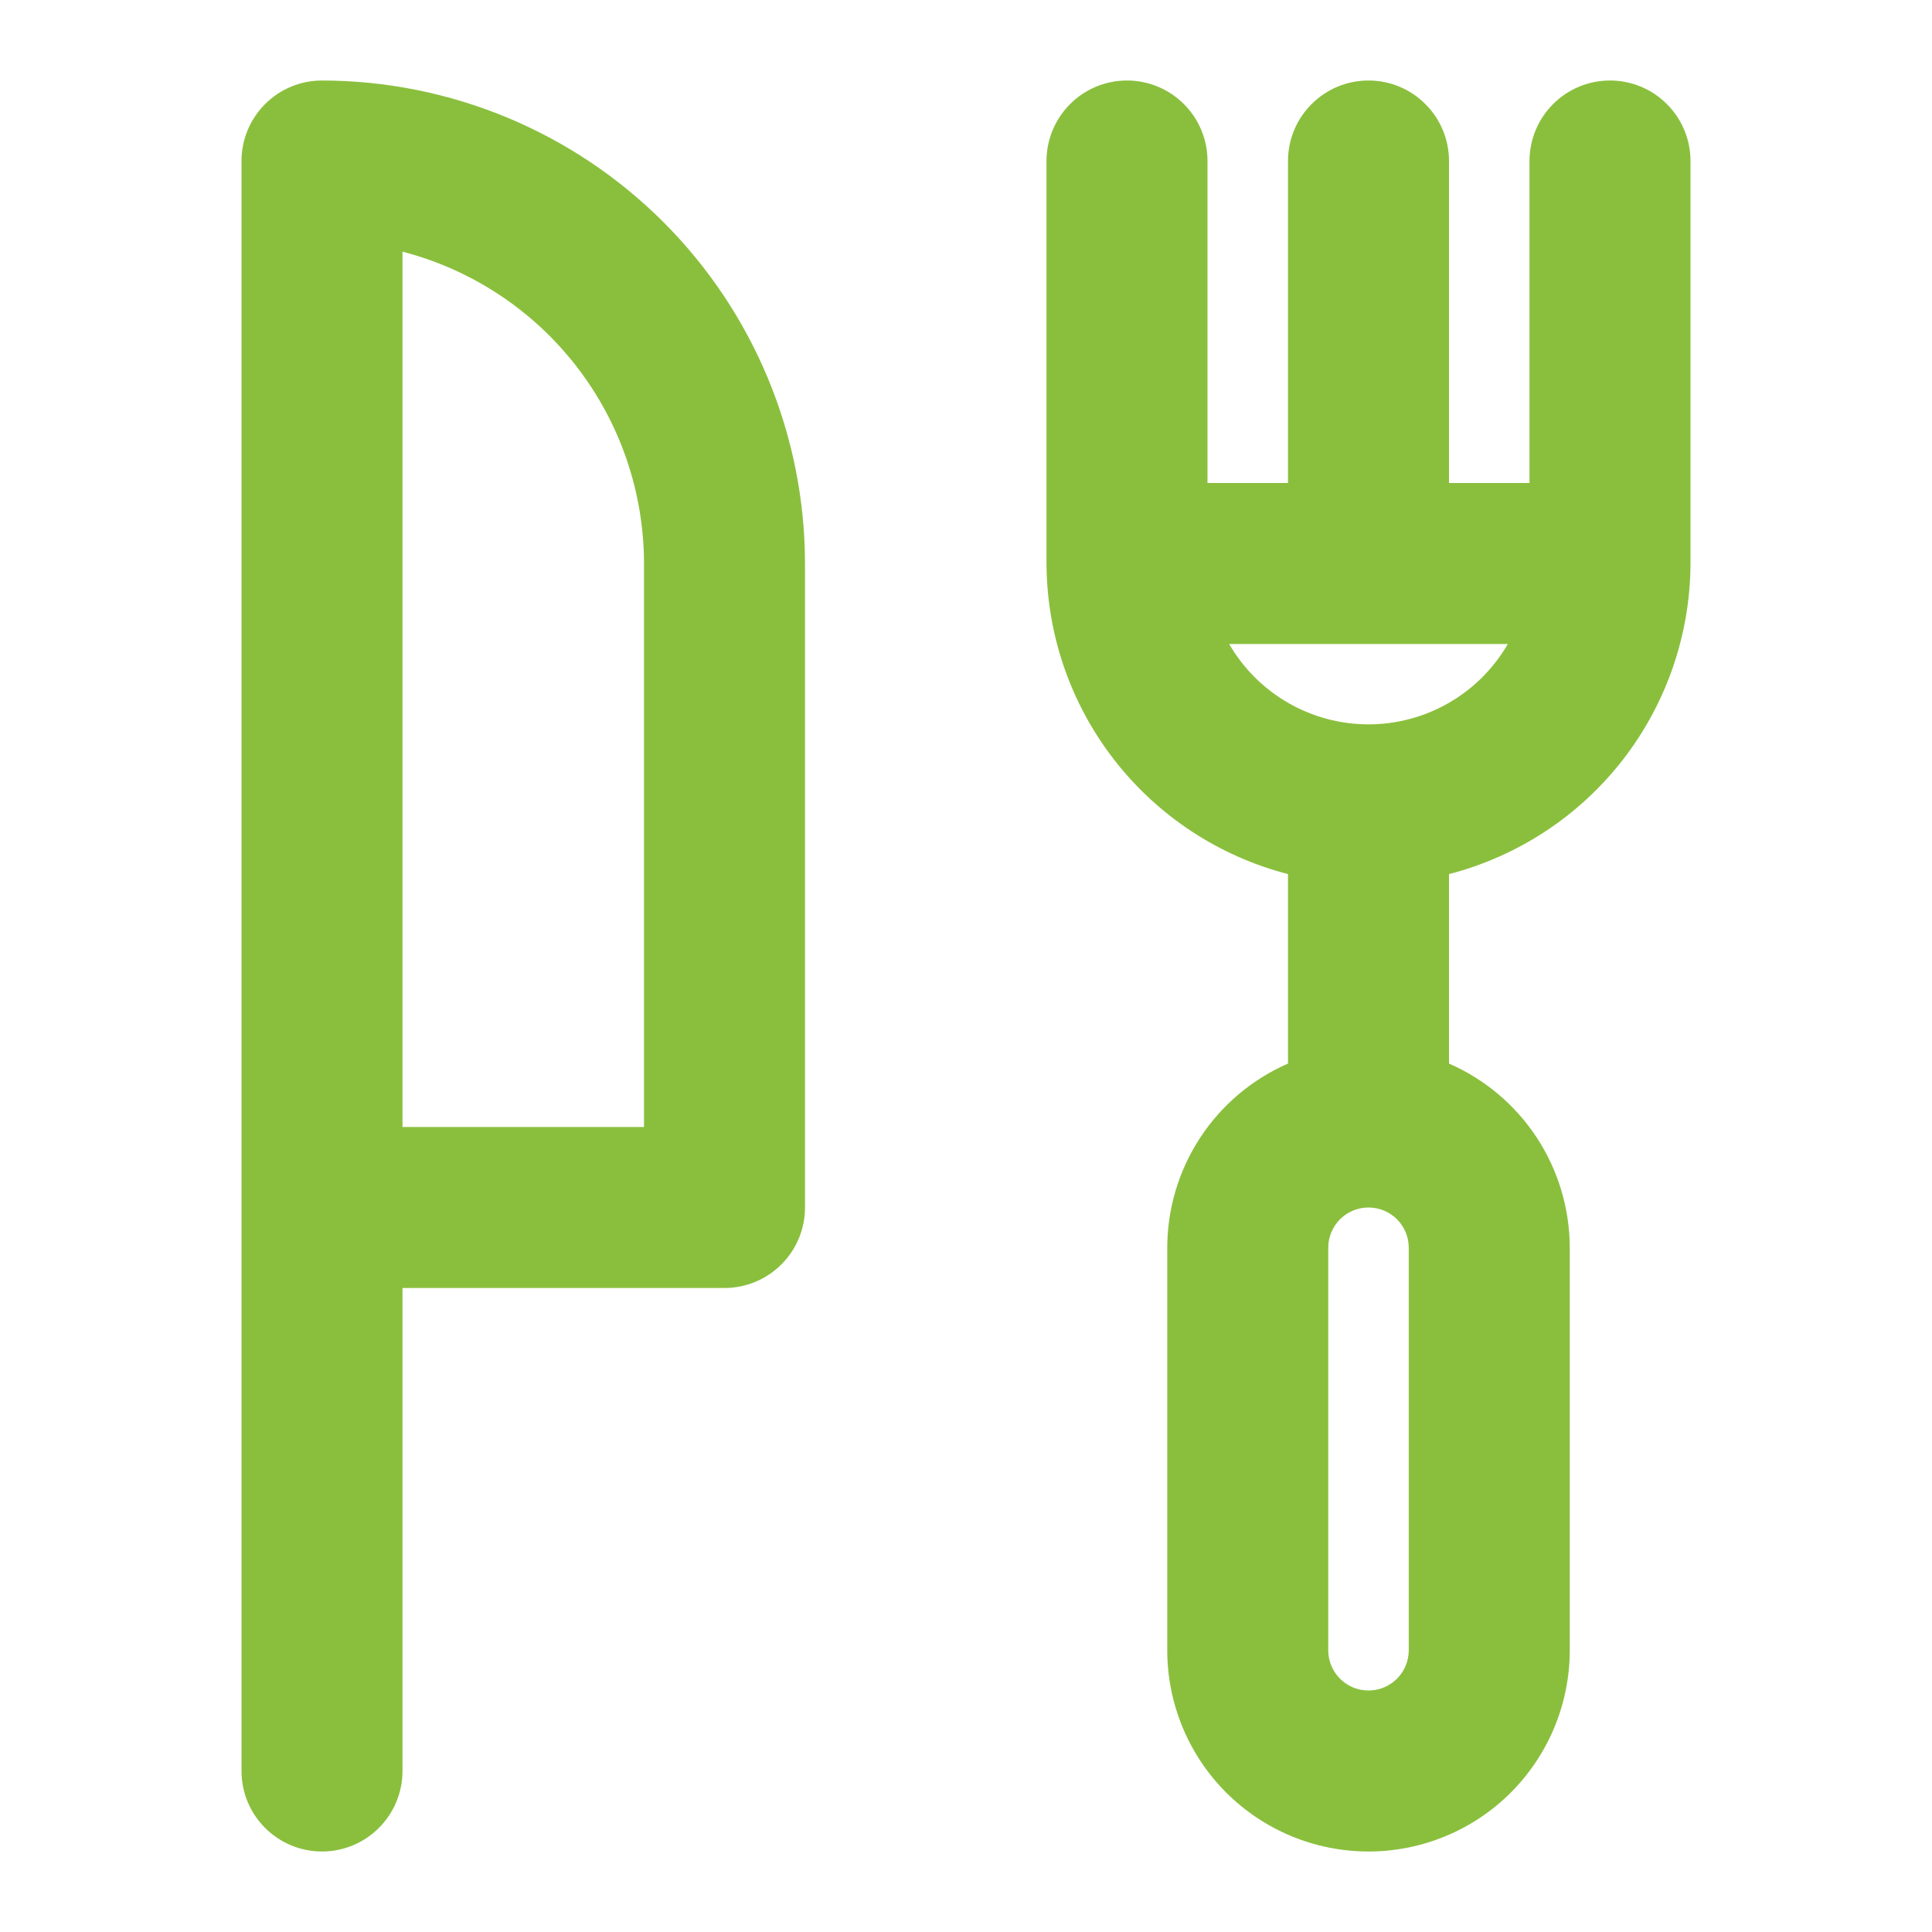 <svg width="42" height="42" viewBox="0 0 42 42" fill="none" xmlns="http://www.w3.org/2000/svg">
<path d="M7 40.25C7.464 40.25 7.909 40.066 8.237 39.737C8.566 39.409 8.75 38.964 8.75 38.5V28H15.75C16.214 28 16.659 27.816 16.987 27.487C17.316 27.159 17.5 26.714 17.5 26.25V12.25C17.497 9.466 16.39 6.797 14.422 4.828C12.453 2.86 9.784 1.753 7 1.75C6.536 1.75 6.091 1.934 5.763 2.263C5.434 2.591 5.25 3.036 5.25 3.5V38.5C5.25 38.964 5.434 39.409 5.763 39.737C6.091 40.066 6.536 40.25 7 40.25ZM8.75 5.471C10.252 5.861 11.582 6.738 12.532 7.965C13.482 9.191 13.998 10.698 14 12.25V24.5H8.75V5.471ZM36.75 12.25V3.5C36.75 3.036 36.566 2.591 36.237 2.263C35.909 1.934 35.464 1.75 35 1.75C34.536 1.75 34.091 1.934 33.763 2.263C33.434 2.591 33.25 3.036 33.25 3.5V10.5H31.5V3.5C31.5 3.036 31.316 2.591 30.987 2.263C30.659 1.934 30.214 1.75 29.75 1.75C29.286 1.75 28.841 1.934 28.513 2.263C28.184 2.591 28 3.036 28 3.5V10.5H26.25V3.5C26.25 3.036 26.066 2.591 25.737 2.263C25.409 1.934 24.964 1.75 24.5 1.75C24.036 1.75 23.591 1.934 23.263 2.263C22.934 2.591 22.75 3.036 22.75 3.5V12.25C22.756 13.797 23.274 15.299 24.224 16.521C25.174 17.742 26.502 18.615 28 19.002V23.121C27.221 23.461 26.557 24.021 26.091 24.732C25.625 25.443 25.376 26.275 25.375 27.125V35.875C25.375 37.035 25.836 38.148 26.656 38.969C27.477 39.789 28.59 40.25 29.75 40.25C30.91 40.25 32.023 39.789 32.844 38.969C33.664 38.148 34.125 37.035 34.125 35.875V27.125C34.124 26.275 33.875 25.443 33.409 24.732C32.943 24.021 32.279 23.461 31.5 23.121V19.002C32.998 18.615 34.326 17.742 35.276 16.521C36.226 15.299 36.744 13.797 36.75 12.25ZM26.721 14H32.779C32.472 14.531 32.03 14.972 31.498 15.279C30.967 15.585 30.364 15.747 29.75 15.747C29.136 15.747 28.533 15.585 28.002 15.279C27.47 14.972 27.028 14.531 26.721 14ZM30.625 35.875C30.625 36.107 30.533 36.33 30.369 36.494C30.205 36.658 29.982 36.75 29.75 36.75C29.518 36.75 29.295 36.658 29.131 36.494C28.967 36.33 28.875 36.107 28.875 35.875V27.125C28.875 26.893 28.967 26.67 29.131 26.506C29.295 26.342 29.518 26.25 29.75 26.25C29.982 26.25 30.205 26.342 30.369 26.506C30.533 26.67 30.625 26.893 30.625 27.125V35.875Z" fill="#8ABF3D"/>
</svg>
